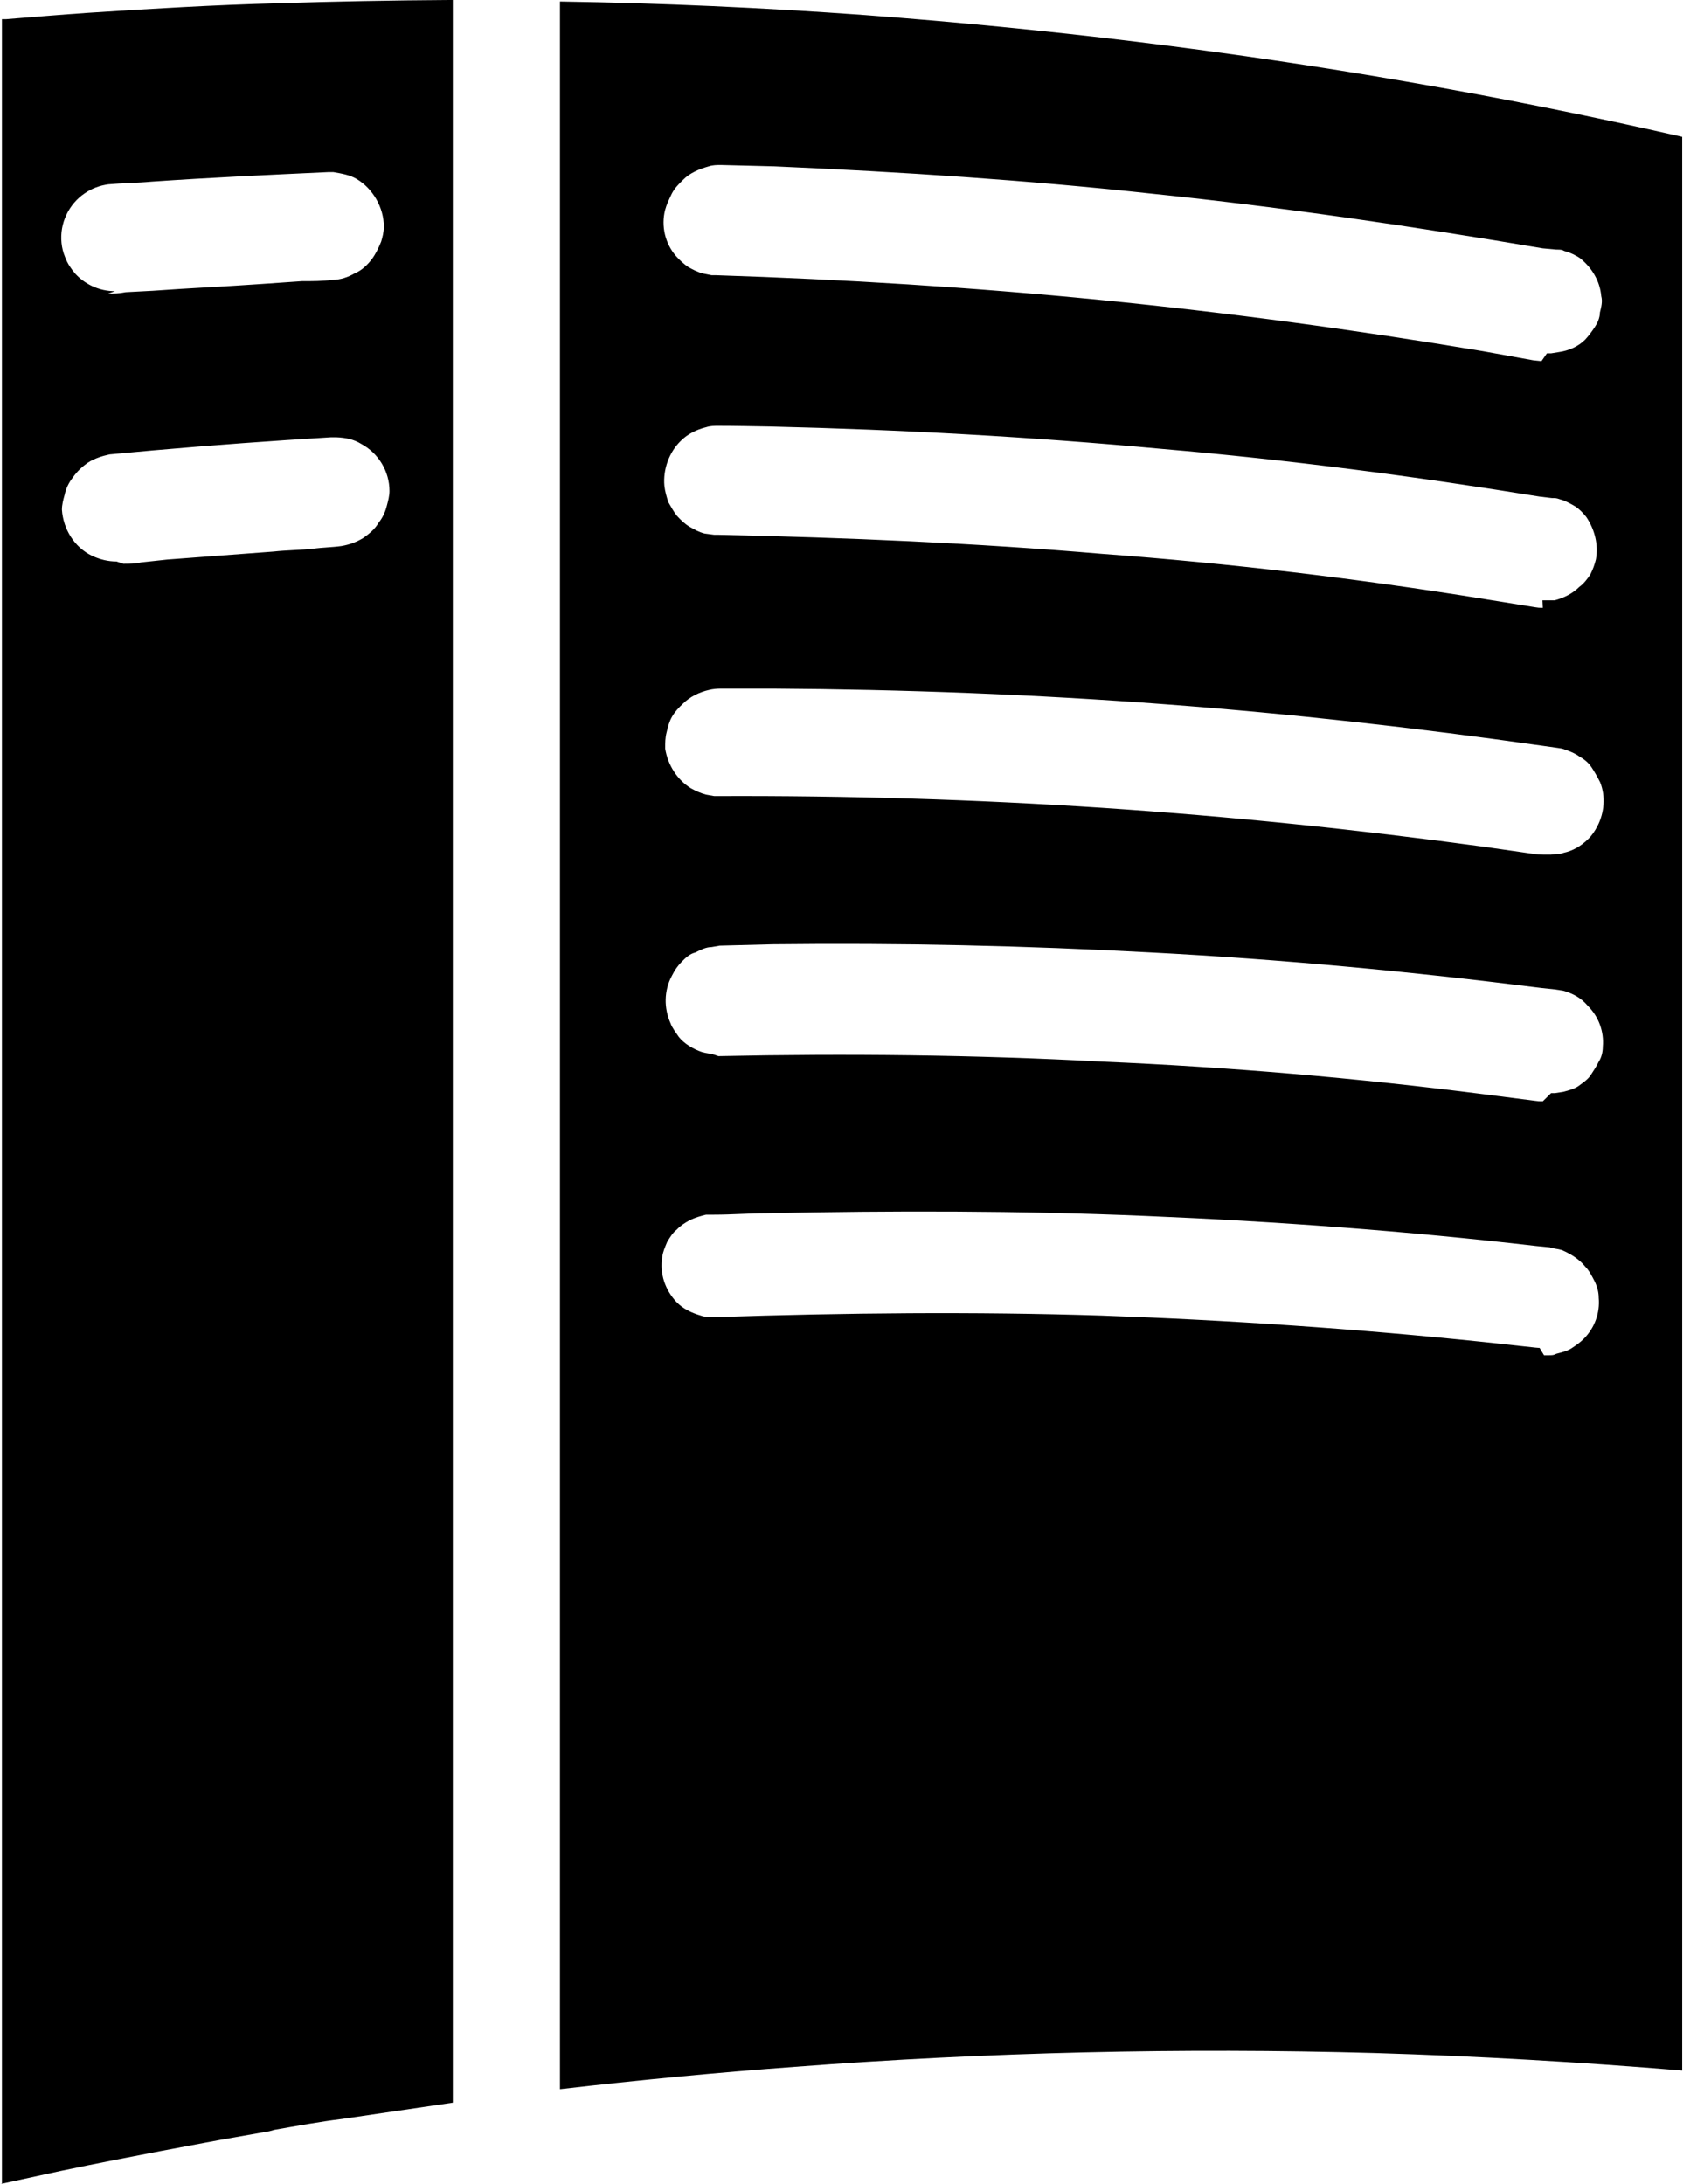 <svg width="39" height="50" viewBox="0 0 39 50" fill="none" xmlns="http://www.w3.org/2000/svg">
<path d="M0 50L1.383 49.7C1.815 49.608 2.242 49.523 2.673 49.438C3.335 49.308 4 49.181 4.662 49.058C5.162 48.962 5.662 48.881 6.164 48.79L6.279 48.758C6.8 48.667 7.316 48.571 7.835 48.508L10.364 48.136V0H10.277C8.964 0.008 7.66 0.033 6.352 0.075C4.916 0.112 3.448 0.2 2.01 0.294C1.387 0.337 0.76 0.39 0.137 0.44H0.044V49.987L0 50ZM12.816 0.033V47.827C14.61 47.619 16.399 47.448 18.195 47.315C22.614 46.979 27.045 46.875 31.472 47C33.822 47.071 36.165 47.206 38.501 47.4V3.133C36.409 2.656 34.309 2.233 32.192 1.869C28.093 1.156 23.953 0.658 19.803 0.346C17.483 0.177 15.152 0.071 12.82 0.035H12.816V0.033ZM35.238 30.859L35.142 30.851L33.974 30.724C31.059 30.42 28.13 30.22 25.209 30.117C22.278 30.024 19.345 30.055 16.412 30.151H16.32C16.226 30.151 16.131 30.151 16.039 30.117C15.829 30.055 15.633 29.963 15.483 29.807C15.218 29.524 15.095 29.151 15.158 28.776C15.174 28.649 15.218 28.557 15.27 28.43C15.326 28.338 15.401 28.213 15.487 28.151C15.576 28.057 15.674 27.995 15.785 27.934C15.912 27.872 16.037 27.838 16.16 27.807H16.347C16.753 27.807 17.162 27.774 17.535 27.774C20.441 27.713 23.311 27.713 26.22 27.836C29.218 27.961 32.186 28.18 35.153 28.524L35.467 28.555C35.559 28.588 35.653 28.588 35.748 28.618C35.967 28.713 36.153 28.836 36.28 28.995C36.371 29.086 36.434 29.211 36.498 29.336C36.559 29.463 36.59 29.586 36.59 29.711C36.621 30.055 36.498 30.399 36.248 30.649C36.153 30.745 36.059 30.805 35.967 30.867C35.869 30.93 35.748 30.959 35.621 30.992C35.559 31.026 35.528 31.026 35.436 31.026H35.338L35.238 30.859ZM35.311 25.211C35.219 25.211 35.219 25.212 35.123 25.199L33.967 25.051C31.061 24.678 28.126 24.426 25.222 24.303C22.316 24.147 19.378 24.116 16.443 24.178L16.347 24.145C16.253 24.114 16.16 24.114 16.066 24.084C15.879 24.022 15.662 23.897 15.537 23.739C15.474 23.645 15.379 23.522 15.349 23.43C15.193 23.084 15.193 22.678 15.379 22.337C15.443 22.209 15.506 22.118 15.597 22.024C15.689 21.93 15.785 21.837 15.91 21.807C16.037 21.745 16.158 21.682 16.285 21.682L16.472 21.649L17.691 21.618C20.599 21.584 23.47 21.649 26.343 21.805C29.34 21.962 32.311 22.243 35.278 22.618L35.588 22.651L35.778 22.68C35.996 22.745 36.182 22.837 36.34 23.026C36.59 23.274 36.715 23.618 36.684 23.962C36.684 24.089 36.651 24.214 36.59 24.305C36.53 24.43 36.463 24.522 36.403 24.618C36.34 24.709 36.248 24.774 36.119 24.868C36.028 24.928 35.903 24.962 35.778 24.995L35.588 25.024H35.501L35.311 25.211ZM35.311 19.564C35.219 19.564 35.219 19.564 35.123 19.551L33.967 19.385C31.061 18.989 28.157 18.689 25.222 18.493C22.316 18.301 19.378 18.212 16.443 18.224H16.347L16.16 18.191C16.037 18.158 15.943 18.116 15.818 18.049C15.506 17.858 15.285 17.52 15.224 17.137C15.224 17.01 15.224 16.887 15.258 16.762C15.287 16.635 15.318 16.518 15.381 16.408C15.445 16.295 15.539 16.195 15.633 16.108C15.787 15.951 16.008 15.845 16.226 15.795C16.32 15.772 16.412 15.764 16.508 15.764H17.693C20.691 15.783 23.691 15.897 26.659 16.122C29.565 16.341 32.438 16.664 35.311 17.074L35.623 17.118C35.719 17.133 35.751 17.133 35.811 17.158C35.936 17.199 36.061 17.253 36.155 17.324C36.282 17.393 36.371 17.48 36.436 17.581C36.501 17.68 36.563 17.791 36.623 17.91C36.753 18.235 36.717 18.605 36.563 18.907C36.503 19.022 36.436 19.126 36.344 19.212C36.188 19.366 36.003 19.476 35.782 19.524C35.721 19.549 35.686 19.549 35.592 19.553L35.501 19.564H35.311ZM35.311 13.914C35.219 13.914 35.219 13.914 35.123 13.899L33.967 13.712C31.061 13.243 28.157 12.897 25.222 12.679C22.316 12.431 19.378 12.306 16.443 12.243H16.347L16.128 12.214C16.001 12.183 15.889 12.12 15.785 12.06C15.674 11.995 15.579 11.902 15.493 11.808C15.418 11.714 15.351 11.591 15.297 11.497C15.256 11.372 15.22 11.247 15.206 11.12C15.172 10.745 15.316 10.348 15.583 10.091C15.737 9.935 15.949 9.831 16.164 9.779C16.258 9.748 16.351 9.748 16.445 9.748C16.839 9.748 17.237 9.758 17.633 9.764C20.626 9.835 23.614 10 26.599 10.277C29.488 10.525 32.37 10.902 35.234 11.368L35.515 11.402C35.599 11.402 35.623 11.402 35.703 11.431C35.832 11.464 35.936 11.527 36.046 11.589C36.142 11.649 36.234 11.743 36.307 11.837C36.496 12.118 36.588 12.464 36.526 12.806C36.494 12.933 36.461 13.024 36.398 13.152C36.336 13.245 36.244 13.368 36.148 13.433C35.994 13.587 35.805 13.681 35.584 13.743H35.303L35.311 13.914ZM2.667 12.854C2.479 12.854 2.289 12.81 2.102 12.722C1.698 12.524 1.448 12.112 1.417 11.67C1.417 11.552 1.448 11.439 1.479 11.327C1.508 11.185 1.573 11.05 1.667 10.931C1.76 10.795 1.883 10.681 2.008 10.593C2.169 10.489 2.356 10.435 2.51 10.402L3.51 10.31C4.883 10.189 6.229 10.091 7.571 10.01H7.696C7.914 10.018 8.102 10.06 8.26 10.158C8.664 10.373 8.914 10.793 8.914 11.239C8.914 11.354 8.883 11.466 8.854 11.575C8.82 11.714 8.76 11.85 8.664 11.968C8.573 12.124 8.448 12.218 8.32 12.312C8.166 12.406 8.008 12.466 7.821 12.499C7.604 12.531 7.385 12.531 7.166 12.562C6.883 12.593 6.571 12.593 6.258 12.627L3.825 12.81L3.231 12.874C3.104 12.906 2.977 12.906 2.823 12.906L2.667 12.854ZM35.28 8.268L35.09 8.248L33.936 8.039C31.03 7.552 28.093 7.154 25.157 6.864C22.251 6.577 19.316 6.396 16.378 6.3H16.285L16.097 6.262C15.97 6.231 15.879 6.183 15.754 6.114C15.66 6.052 15.564 5.964 15.472 5.862C15.222 5.575 15.129 5.175 15.222 4.808C15.256 4.681 15.316 4.558 15.376 4.433C15.441 4.306 15.535 4.214 15.629 4.121C15.783 3.962 16.003 3.869 16.222 3.808C16.316 3.777 16.408 3.777 16.503 3.777L17.72 3.808C20.626 3.935 23.499 4.121 26.374 4.435C29.372 4.744 32.34 5.183 35.307 5.685L35.619 5.714C35.715 5.714 35.746 5.714 35.807 5.748C35.932 5.779 36.057 5.841 36.151 5.902C36.432 6.121 36.619 6.435 36.648 6.779C36.682 6.904 36.648 7.029 36.617 7.156C36.617 7.279 36.557 7.404 36.494 7.498C36.43 7.591 36.365 7.685 36.276 7.779C36.117 7.937 35.898 8.029 35.68 8.06L35.501 8.089H35.405L35.28 8.268ZM2.631 6.666C2.452 6.666 2.275 6.627 2.11 6.55C1.964 6.481 1.831 6.385 1.721 6.264C1.627 6.154 1.542 6.031 1.49 5.887C1.448 5.785 1.419 5.677 1.408 5.562C1.362 5.116 1.571 4.673 1.94 4.425C2.102 4.312 2.287 4.246 2.481 4.219C2.81 4.189 3.135 4.189 3.467 4.158C4.821 4.064 6.177 4.002 7.527 3.939H7.627C7.816 3.973 8.004 4.002 8.16 4.096C8.533 4.314 8.785 4.752 8.785 5.187C8.785 5.314 8.752 5.439 8.723 5.533C8.66 5.687 8.598 5.814 8.506 5.939C8.408 6.064 8.283 6.189 8.127 6.252C7.971 6.346 7.783 6.408 7.596 6.408C7.379 6.437 7.158 6.437 6.908 6.437L5.973 6.502C5.129 6.562 4.316 6.596 3.502 6.656L2.877 6.689C2.721 6.721 2.598 6.721 2.473 6.721L2.631 6.666Z" fill="black"/>
</svg>
